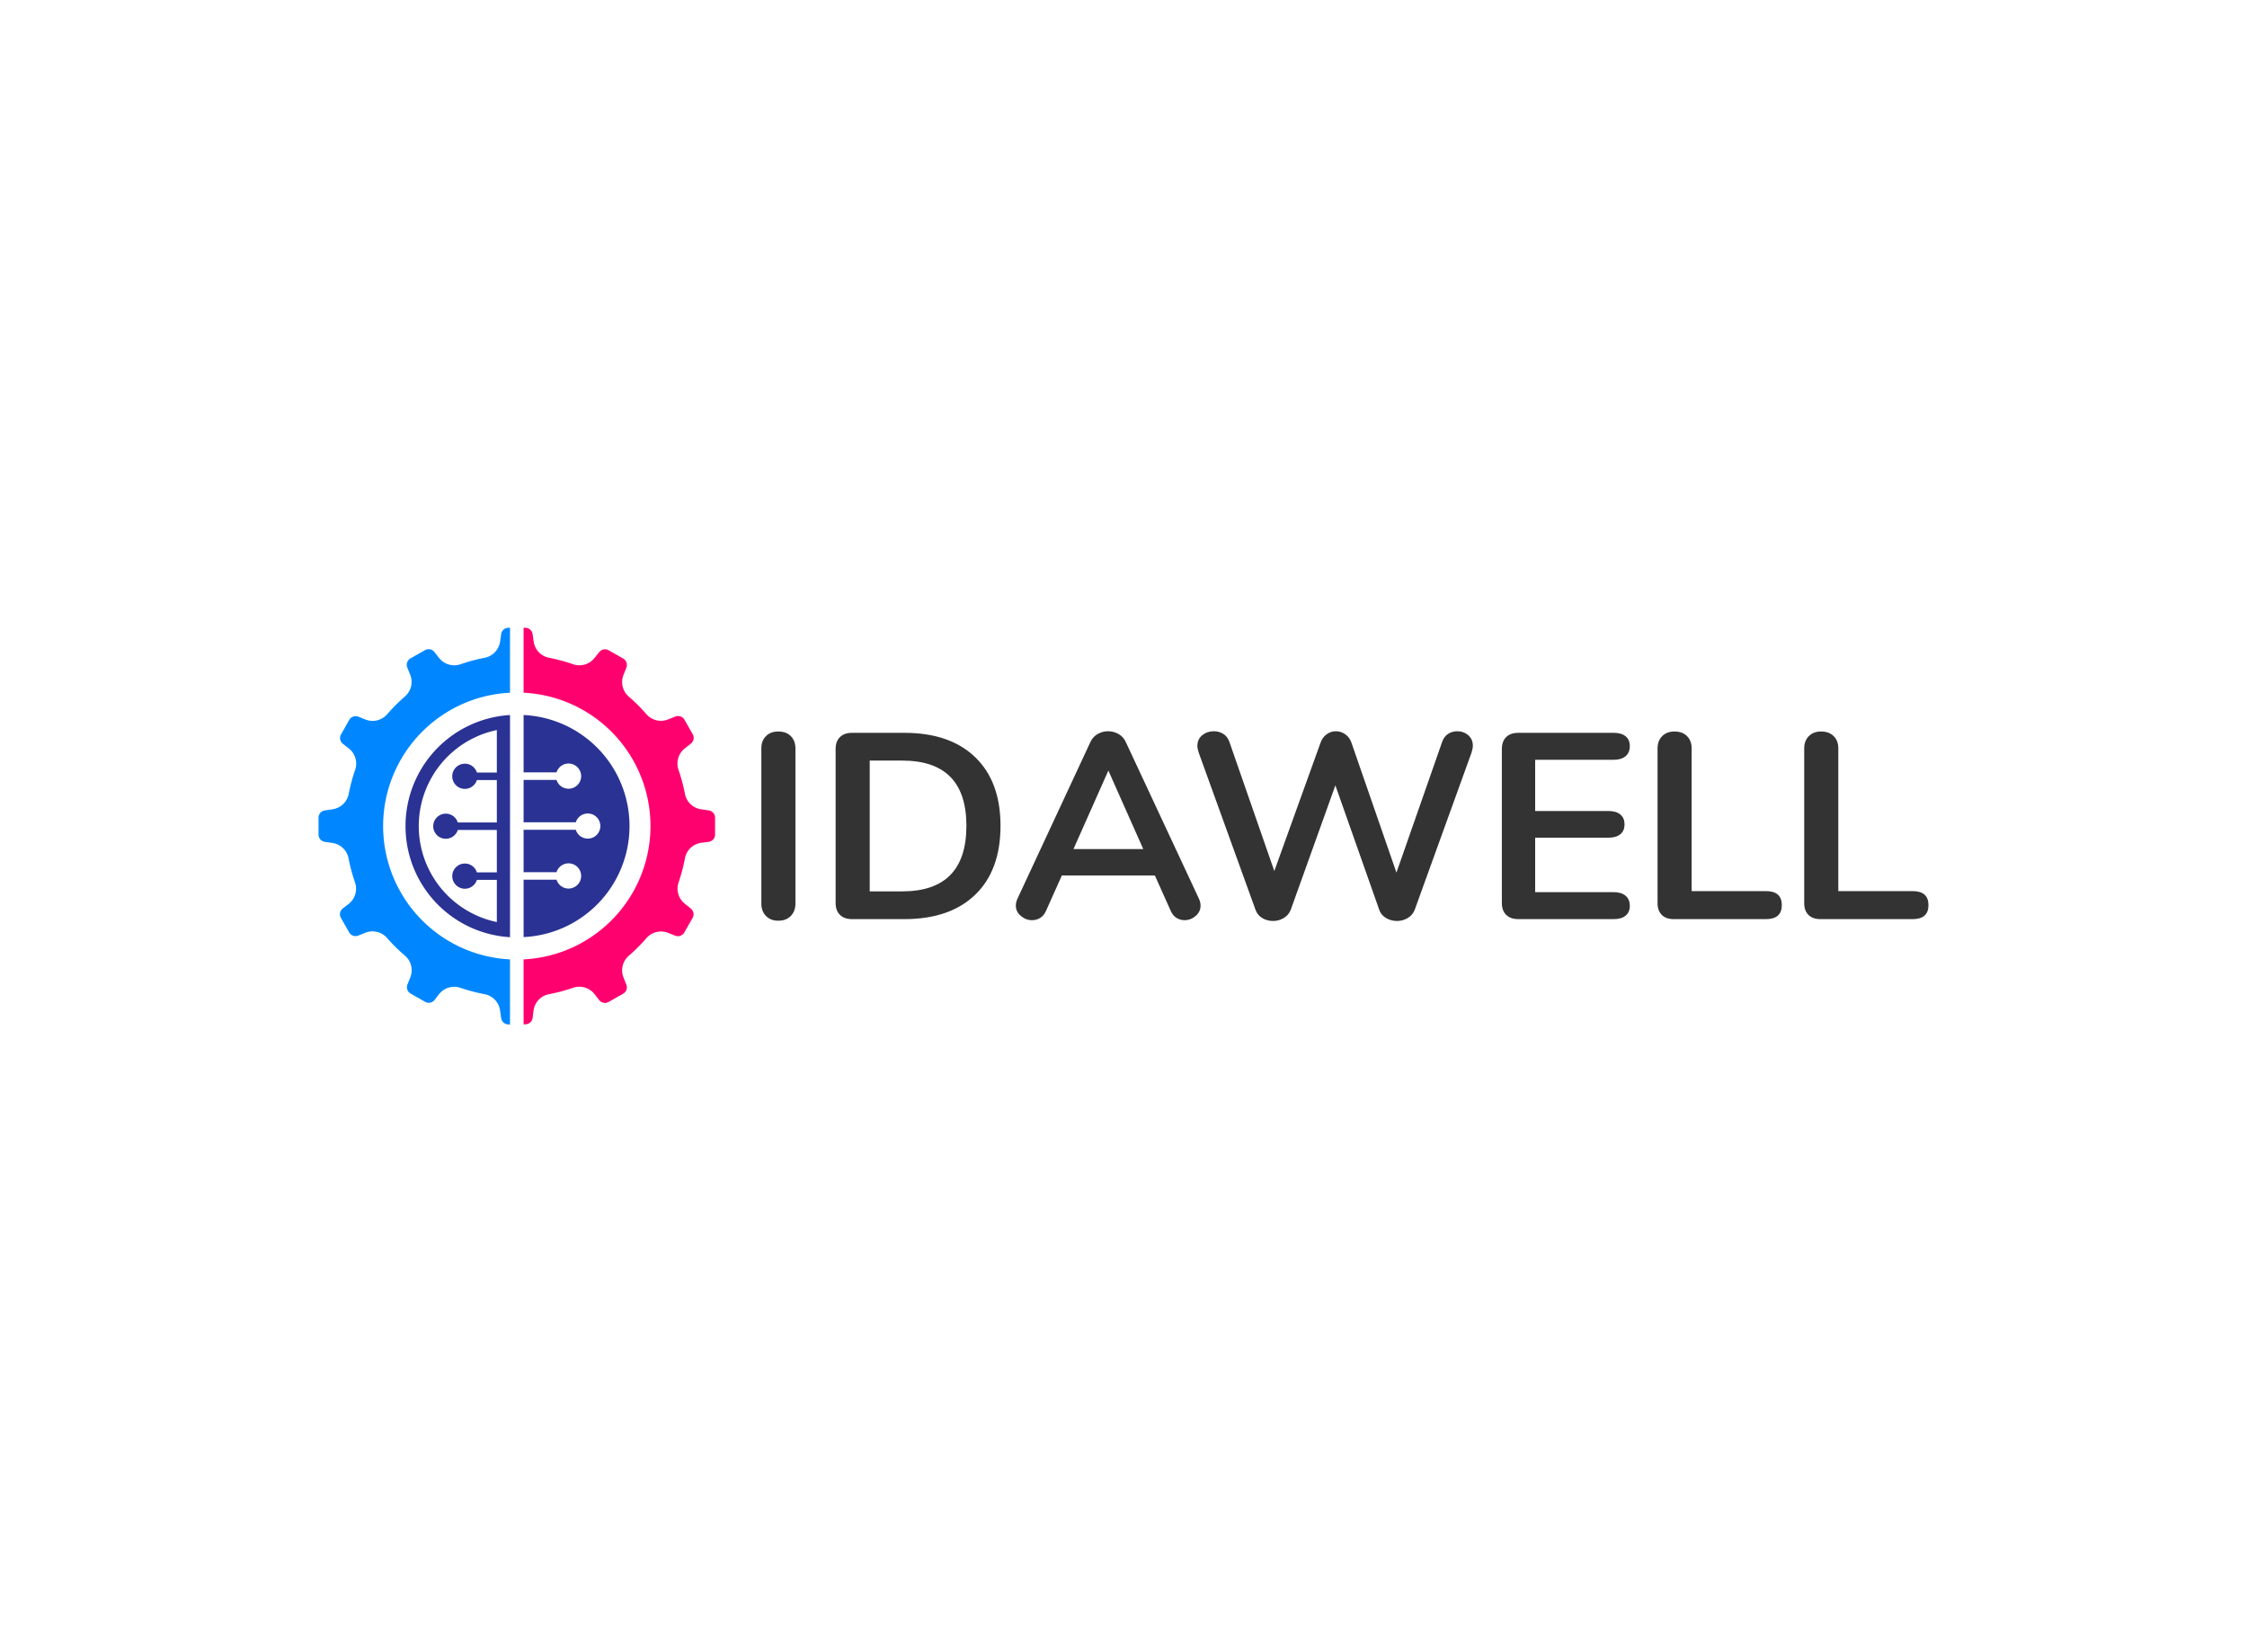 <svg data-v-0dd9719b="" version="1.0" xmlns="http://www.w3.org/2000/svg" xmlns:xlink="http://www.w3.org/1999/xlink" width="100%" height="100%" viewBox="0 0 340 250" preserveAspectRatio="xMidYMid meet" color-interpolation-filters="sRGB" style="margin: auto;"> <rect data-v-0dd9719b="" x="0" y="0" width="100%" height="100%" fill="#fff" fill-opacity="1" class="background"></rect> <rect data-v-0dd9719b="" x="0" y="0" width="100%" height="100%" fill="url(#watermark)" fill-opacity="1" class="watermarklayer"></rect> <g data-v-0dd9719b="" fill="#333" class="icon-text-wrapper icon-svg-group iconsvg" transform="translate(48.2,94.991)"><g class="iconsvg-imagesvg" transform="translate(0,0)"><g><rect fill="#333" fill-opacity="0" stroke-width="2" x="0" y="0" width="60" height="60.019" class="image-rect"></rect> <svg x="0" y="0" width="60" height="60.019" filtersec="colorsb531294073" class="image-svg-svg primary" style="overflow: visible;"><svg xmlns="http://www.w3.org/2000/svg" viewBox="-0 -0 96.32 96.35"><path d="M46.51 80.55a32.43 32.43 0 0 1 0-64.78V0h-.38a1.79 1.79 0 0 0-1.77 1.53l-.26 1.82a4.71 4.71 0 0 1-3.75 3.94 41.1 41.1 0 0 0-5.86 1.57 4.7 4.7 0 0 1-5.22-1.54l-1.13-1.44a1.78 1.78 0 0 0-2.3-.44l-3.52 2a1.78 1.78 0 0 0-.76 2.21l.68 1.71A4.67 4.67 0 0 1 21 16.67 43.43 43.43 0 0 0 16.67 21a4.67 4.67 0 0 1-5.28 1.28l-1.71-.68a1.78 1.78 0 0 0-2.21.76l-2 3.52a1.78 1.78 0 0 0 .44 2.3l1.44 1.13a4.7 4.7 0 0 1 1.54 5.22 41.1 41.1 0 0 0-1.57 5.86 4.71 4.71 0 0 1-3.97 3.71l-1.82.26A1.79 1.79 0 0 0 0 46.13v4.06A1.79 1.79 0 0 0 1.53 52l1.82.26A4.69 4.69 0 0 1 7.29 56a41.45 41.45 0 0 0 1.57 5.86 4.7 4.7 0 0 1-1.54 5.22l-1.44 1.1a1.78 1.78 0 0 0-.44 2.3l2 3.51a1.77 1.77 0 0 0 2.21.77l1.71-.68a4.68 4.68 0 0 1 5.28 1.27 42.48 42.48 0 0 0 4.36 4.3 4.67 4.67 0 0 1 1.28 5.28l-.68 1.71a1.78 1.78 0 0 0 .76 2.21l3.52 2a1.78 1.78 0 0 0 2.3-.44L29.27 89a4.7 4.7 0 0 1 5.22-1.54A41.1 41.1 0 0 0 40.35 89a4.69 4.69 0 0 1 3.75 4l.26 1.81a1.8 1.8 0 0 0 1.77 1.54h.38z" fill="#0087ff"></path><path d="M94.78 44.36L93 44.1a4.69 4.69 0 0 1-4-3.75 41.1 41.1 0 0 0-1.57-5.86A4.69 4.69 0 0 1 89 29.27l1.44-1.13a1.79 1.79 0 0 0 .44-2.3l-2-3.52a1.78 1.78 0 0 0-2.21-.76l-1.71.68A4.68 4.68 0 0 1 79.65 21a42.48 42.48 0 0 0-4.3-4.29 4.68 4.68 0 0 1-1.27-5.28l.68-1.71A1.78 1.78 0 0 0 74 7.47l-3.52-2a1.78 1.78 0 0 0-2.3.44l-1.13 1.41a4.7 4.7 0 0 1-5.22 1.54A41.45 41.45 0 0 0 56 7.29a4.69 4.69 0 0 1-3.75-3.94L52 1.53A1.79 1.79 0 0 0 50.19 0h-.38v15.77a32.43 32.43 0 0 1 0 64.78v15.77h.38A1.8 1.8 0 0 0 52 94.78l.22-1.78A4.66 4.66 0 0 1 56 89a41.45 41.45 0 0 0 5.86-1.57A4.69 4.69 0 0 1 67.05 89l1.13 1.44a1.79 1.79 0 0 0 2.3.44l3.52-2a1.78 1.78 0 0 0 .76-2.21l-.68-1.71a4.68 4.68 0 0 1 1.27-5.28 41.56 41.56 0 0 0 4.3-4.3 4.68 4.68 0 0 1 5.28-1.27l1.71.68a1.78 1.78 0 0 0 2.21-.79l2-3.51a1.78 1.78 0 0 0-.44-2.3L89 67.05a4.7 4.7 0 0 1-1.54-5.22A41.45 41.45 0 0 0 89 56a4.66 4.66 0 0 1 4-3.78l1.78-.22a1.8 1.8 0 0 0 1.54-1.77v-4.1a1.8 1.8 0 0 0-1.54-1.77z" fill="#ff006f"></path><path d="M49.81 21.19v13.93h8a3.06 3.06 0 1 1 0 1.83h-8v10.3h12.68a3.05 3.05 0 1 1 0 1.82H49.81v10.3h8a3.06 3.06 0 1 1 0 1.82h-8v13.94a27 27 0 0 0 0-53.94zM21.13 48.16a27 27 0 0 0 25.38 27V21.19a27 27 0 0 0-25.38 26.97zm22.18-13h-4.85a3.06 3.06 0 1 0 0 1.83h4.85v10.3h-9.49a3.05 3.05 0 1 0 0 1.82h9.49v10.3h-4.85a3.06 3.06 0 1 0 0 1.83h4.85v10.24a23.82 23.82 0 0 1 0-46.64z" fill="#2a3294"></path></svg></svg> <!----></g></g> <g transform="translate(67,15.654)"><g data-gra="path-name" fill-rule="" class="tp-name iconsvg-namesvg"><g transform="scale(1)"><g><path d="M5.6 0.24Q4.44 0.24 3.74-0.48 3.04-1.2 3.04-2.36L3.04-2.36 3.04-25.83Q3.04-26.99 3.74-27.69 4.44-28.39 5.6-28.39L5.6-28.39Q6.8-28.39 7.5-27.69 8.2-26.99 8.2-25.83L8.2-25.83 8.2-2.36Q8.2-1.2 7.5-0.48 6.8 0.24 5.6 0.24L5.6 0.24ZM16.76 0Q15.6 0 14.94-0.64 14.28-1.28 14.28-2.44L14.28-2.44 14.28-25.75Q14.28-26.91 14.94-27.55 15.6-28.19 16.76-28.19L16.76-28.19 24.67-28.19Q31.59-28.19 35.41-24.49 39.23-20.8 39.23-14.12L39.23-14.12Q39.23-7.4 35.41-3.7 31.59 0 24.67 0L24.67 0 16.76 0ZM24.35-4.2Q34.07-4.2 34.07-14.12L34.07-14.12Q34.07-23.99 24.35-23.99L24.35-23.99 19.44-23.99 19.44-4.2 24.35-4.2ZM69.26-3.08Q69.5-2.56 69.5-2.04L69.5-2.04Q69.5-1.12 68.76-0.48 68.02 0.16 67.07 0.16L67.07 0.16Q66.43 0.16 65.87-0.18 65.31-0.52 64.99-1.24L64.99-1.24 62.59-6.6 48.51-6.6 46.11-1.24Q45.79-0.52 45.23-0.18 44.67 0.16 43.99 0.16L43.99 0.16Q43.07 0.16 42.31-0.48 41.55-1.12 41.55-2.04L41.55-2.04Q41.55-2.56 41.79-3.08L41.79-3.08 52.83-26.79Q53.19-27.59 53.93-28.01 54.67-28.43 55.51-28.43L55.51-28.43Q56.35-28.43 57.09-28.01 57.83-27.59 58.19-26.79L58.19-26.79 69.26-3.08ZM55.55-22.48L50.27-10.6 60.83-10.6 55.55-22.48ZM106.06-26.83Q106.34-27.63 106.96-28.03 107.58-28.43 108.34-28.43L108.34-28.43Q109.3-28.43 110-27.83 110.7-27.23 110.7-26.23L110.7-26.23Q110.7-25.87 110.5-25.19L110.5-25.19 101.9-1.4Q101.58-0.6 100.84-0.16 100.1 0.28 99.22 0.28L99.22 0.28Q98.34 0.28 97.58-0.16 96.82-0.6 96.54-1.4L96.54-1.4 89.9-20.24 83.14-1.4Q82.82-0.6 82.08-0.16 81.34 0.28 80.46 0.28L80.46 0.28Q79.58 0.28 78.84-0.16 78.1-0.6 77.82-1.4L77.82-1.4 69.22-25.19Q69.02-25.79 69.02-26.23L69.02-26.23Q69.02-27.23 69.76-27.83 70.5-28.43 71.5-28.43L71.5-28.43Q72.3-28.43 72.94-28.03 73.58-27.63 73.86-26.83L73.86-26.83 80.66-7.28 87.66-26.71Q87.94-27.51 88.58-27.97 89.22-28.43 89.98-28.43L89.98-28.43Q90.74-28.43 91.4-27.97 92.06-27.51 92.34-26.67L92.34-26.67 99.14-7.04 106.06-26.83ZM117.57 0Q116.41 0 115.75-0.64 115.09-1.28 115.09-2.44L115.09-2.44 115.09-25.75Q115.09-26.91 115.75-27.55 116.41-28.19 117.57-28.19L117.57-28.19 132.01-28.19Q133.17-28.19 133.81-27.67 134.45-27.15 134.45-26.19L134.45-26.19Q134.45-25.19 133.81-24.65 133.17-24.11 132.01-24.11L132.01-24.11 120.13-24.11 120.13-16.36 131.21-16.36Q132.37-16.36 133.01-15.84 133.65-15.32 133.65-14.32L133.65-14.32Q133.65-13.36 133.01-12.84 132.37-12.32 131.21-12.32L131.21-12.32 120.13-12.32 120.13-4.08 132.01-4.08Q133.17-4.08 133.81-3.54 134.45-3 134.45-2L134.45-2Q134.45-1.04 133.81-0.52 133.17 0 132.01 0L132.01 0 117.57 0ZM141.09 0Q139.93 0 139.29-0.64 138.65-1.28 138.65-2.4L138.65-2.4 138.65-25.83Q138.65-26.99 139.35-27.69 140.05-28.39 141.21-28.39L141.21-28.39Q142.41-28.39 143.11-27.69 143.81-26.99 143.81-25.83L143.81-25.83 143.81-4.24 155.05-4.24Q157.45-4.24 157.45-2.12L157.45-2.12Q157.45 0 155.05 0L155.05 0 141.09 0ZM163.28 0Q162.12 0 161.48-0.64 160.84-1.28 160.84-2.4L160.84-2.4 160.84-25.83Q160.84-26.99 161.54-27.69 162.24-28.39 163.4-28.39L163.4-28.39Q164.6-28.39 165.3-27.69 166-26.99 166-25.83L166-25.83 166-4.24 177.24-4.24Q179.64-4.24 179.64-2.12L179.64-2.12Q179.64 0 177.24 0L177.24 0 163.28 0Z" transform="translate(-3.04, 28.43)"></path></g> <!----> <!----> <!----> <!----> <!----> <!----> <!----></g></g> <!----></g></g><defs v-gra="od"></defs></svg>